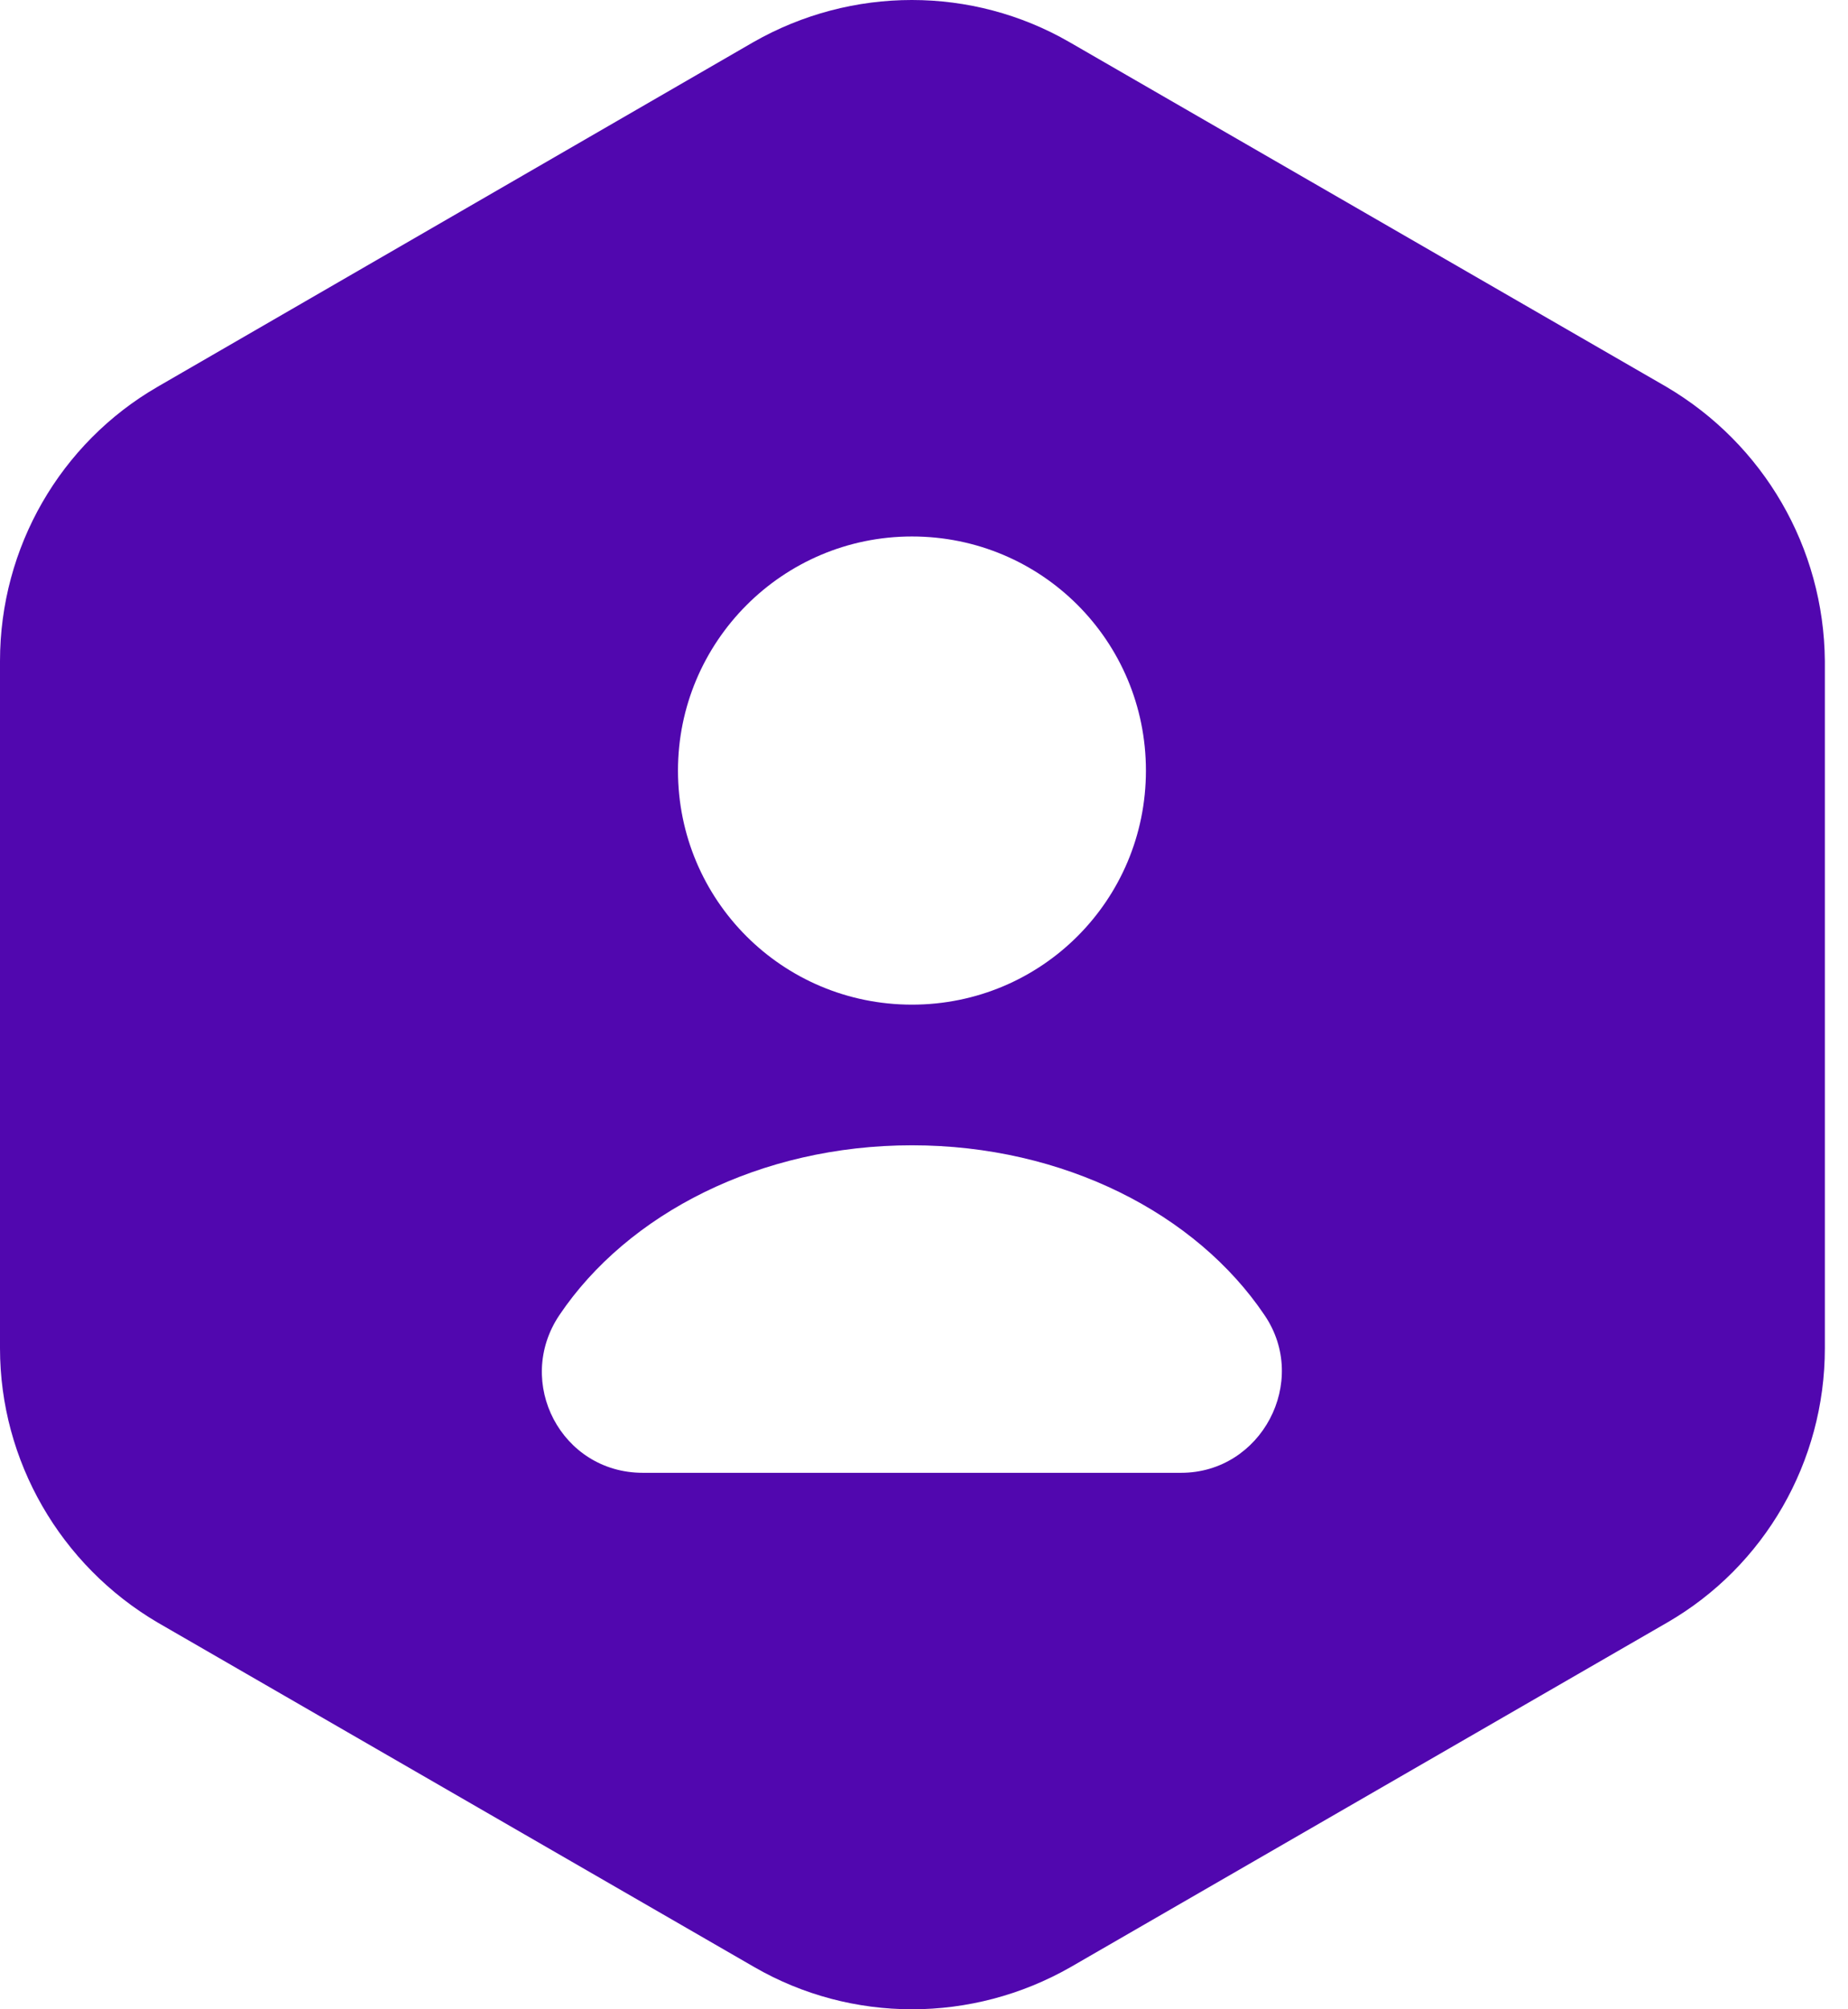 <svg width="23" height="25" viewBox="0 0 23 25" fill="none" xmlns="http://www.w3.org/2000/svg">
<path d="M20.738 4.812L13.312 0.525C12.1 -0.175 10.6 -0.175 9.375 0.525L1.962 4.812C0.75 5.513 0 6.812 0 8.225V16.775C0 18.175 0.75 19.475 1.962 20.188L9.388 24.475C10.6 25.175 12.1 25.175 13.325 24.475L20.75 20.188C21.962 19.488 22.712 18.188 22.712 16.775V8.225C22.7 6.812 21.95 5.525 20.738 4.812ZM11.35 6.675C12.963 6.675 14.262 7.975 14.262 9.588C14.262 11.2 12.963 12.5 11.35 12.5C9.738 12.5 8.438 11.2 8.438 9.588C8.438 7.987 9.738 6.675 11.35 6.675ZM14.7 18.325H8C6.987 18.325 6.4 17.2 6.962 16.363C7.812 15.1 9.463 14.25 11.35 14.25C13.238 14.25 14.887 15.1 15.738 16.363C16.3 17.188 15.7 18.325 14.7 18.325Z" fill="#5107AF"/>
</svg>